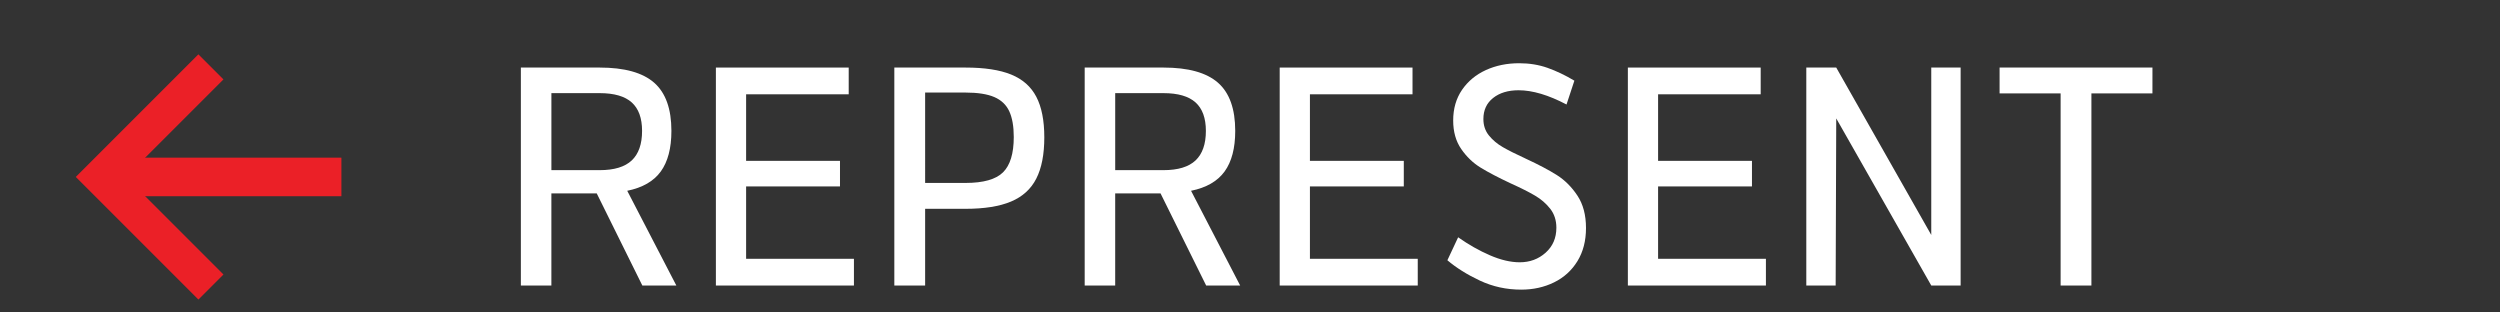 <?xml version="1.0" encoding="utf-8"?>
<!-- Generator: Adobe Illustrator 15.1.0, SVG Export Plug-In . SVG Version: 6.00 Build 0)  -->
<!DOCTYPE svg PUBLIC "-//W3C//DTD SVG 1.1//EN" "http://www.w3.org/Graphics/SVG/1.1/DTD/svg11.dtd">
<svg version="1.1" id="Botoes" xmlns="http://www.w3.org/2000/svg" xmlns:xlink="http://www.w3.org/1999/xlink" x="0px" y="0px"
	 width="800px" height="100px" viewBox="0 0 800 100" enable-background="new 0 0 800 100" xml:space="preserve">
<rect x="0" y="0" width="800" height="100" fill="#333333" stroke="none"/>
<g>
	<path fill="#FFFFFF" d="M190.955,61.889h-14.513v29.48h-9.765v-69.75h25.203c7.936,0,13.748,1.613,17.438,4.836
		c3.688,3.225,5.534,8.37,5.534,15.438c0,5.519-1.132,9.843-3.395,12.972c-2.269,3.133-5.85,5.195-10.742,6.186l15.717,30.318
		h-10.881L190.955,61.889z M176.447,54.447h15.438c4.65,0,8.075-1.037,10.276-3.114c2.195-2.077,3.302-5.223,3.302-9.439
		c0-4.093-1.104-7.13-3.302-9.114c-2.201-1.983-5.626-2.977-10.276-2.977h-15.438V54.447z"/>
	<path fill="#FFFFFF" d="M273.259,82.812v8.557h-44.175v-69.75h42.501v8.556h-32.829v21.297h30.039v8.184h-30.039v23.158h34.503
		V82.812z"/>
	<path fill="#FFFFFF" d="M323.572,23.852c3.657,1.487,6.343,3.859,8.044,7.114c1.705,3.255,2.562,7.579,2.562,12.974
		c0,5.456-0.854,9.857-2.562,13.207c-1.701,3.351-4.398,5.797-8.091,7.35c-3.688,1.551-8.542,2.322-14.555,2.322h-12.927V91.37
		h-9.858V21.62h22.785C315.047,21.619,319.913,22.363,323.572,23.852z M320.968,55.146c2.293-2.267,3.438-6.033,3.438-11.3
		c0-3.408-0.479-6.152-1.438-8.23c-0.962-2.076-2.562-3.595-4.79-4.557c-2.232-0.961-5.301-1.441-9.207-1.441h-12.927V58.54h12.927
		C314.675,58.54,318.674,57.409,320.968,55.146z"/>
	<path fill="#FFFFFF" d="M371.374,61.889h-14.513v29.48H347.1v-69.75h25.203c7.936,0,13.748,1.613,17.438,4.836
		c3.688,3.225,5.534,8.37,5.534,15.438c0,5.519-1.132,9.843-3.395,12.972c-2.269,3.133-5.849,5.195-10.742,6.186l15.717,30.318
		h-10.881L371.374,61.889z M356.865,54.447h15.438c4.65,0,8.075-1.037,10.276-3.114c2.195-2.077,3.302-5.223,3.302-9.439
		c0-4.093-1.104-7.13-3.302-9.114c-2.201-1.983-5.626-2.977-10.276-2.977h-15.438V54.447z"/>
	<path fill="#FFFFFF" d="M453.679,82.812v8.557h-44.177v-69.75h42.502v8.556h-32.829v21.297h30.039v8.184h-30.039v23.158h34.504
		V82.812z"/>
	<path fill="#FFFFFF" d="M466.605,75.932c3.348,2.356,6.742,4.277,10.185,5.766c3.439,1.488,6.616,2.232,9.531,2.232
		c3.229,0,5.982-1.023,8.277-3.068c2.293-2.047,3.441-4.711,3.441-7.998c0-2.354-0.651-4.367-1.953-6.045
		c-1.308-1.674-2.935-3.084-4.888-4.229c-1.948-1.146-4.568-2.465-7.854-3.949c-3.97-1.861-7.161-3.535-9.579-5.022
		s-4.48-3.471-6.186-5.951c-1.705-2.479-2.562-5.518-2.562-9.114c0-3.781,0.944-7.052,2.836-9.812
		c1.896-2.758,4.437-4.866,7.627-6.324c3.192-1.456,6.742-2.185,10.648-2.185c3.282,0,6.319,0.496,9.11,1.487
		c2.789,0.993,5.645,2.354,8.56,4.092l-2.515,7.626c-5.768-3.036-10.881-4.557-15.347-4.557c-3.348,0-6.061,0.822-8.138,2.465
		c-2.078,1.644-3.115,3.892-3.115,6.742c0,2.046,0.589,3.799,1.77,5.255c1.18,1.457,2.648,2.696,4.418,3.72
		c1.769,1.024,4.197,2.248,7.303,3.672c4.148,1.922,7.501,3.688,10.044,5.302c2.542,1.614,4.727,3.799,6.557,6.56
		c1.828,2.76,2.743,6.217,2.743,10.367c0,4.094-0.915,7.626-2.743,10.604c-1.83,2.977-4.319,5.238-7.481,6.787
		c-3.162,1.551-6.666,2.324-10.515,2.324c-4.712,0-9.109-0.964-13.204-2.885c-4.094-1.921-7.562-4.096-10.415-6.514L466.605,75.932z
		"/>
	<path fill="#FFFFFF" d="M565.092,82.812v8.557h-44.176v-69.75h42.502v8.556h-32.829v21.297h30.038v8.184h-30.039v23.158h34.504
		V82.812z"/>
	<path fill="#FFFFFF" d="M627.401,21.619v69.75h-9.393l-30.411-53.475l-0.188,53.475h-9.394v-69.75h9.579l30.411,53.568V21.619
		H627.401z"/>
	<path fill="#FFFFFF" d="M688.781,29.896h-19.53v61.473h-9.854V29.896h-19.53v-8.277h48.918L688.781,29.896L688.781,29.896z"/>
</g>
<g>
	<g>
		<rect x="32.27" y="50.451" fill="#EB2027" width="76.981" height="12.339"/>
	</g>
</g>
<g>
	<g>
		<polygon fill="#EB2027" points="63.487,95.856 24.253,56.621 63.487,17.388 71.504,25.405 40.288,56.621 71.504,87.839 		"/>
	</g>
</g>
</svg>
